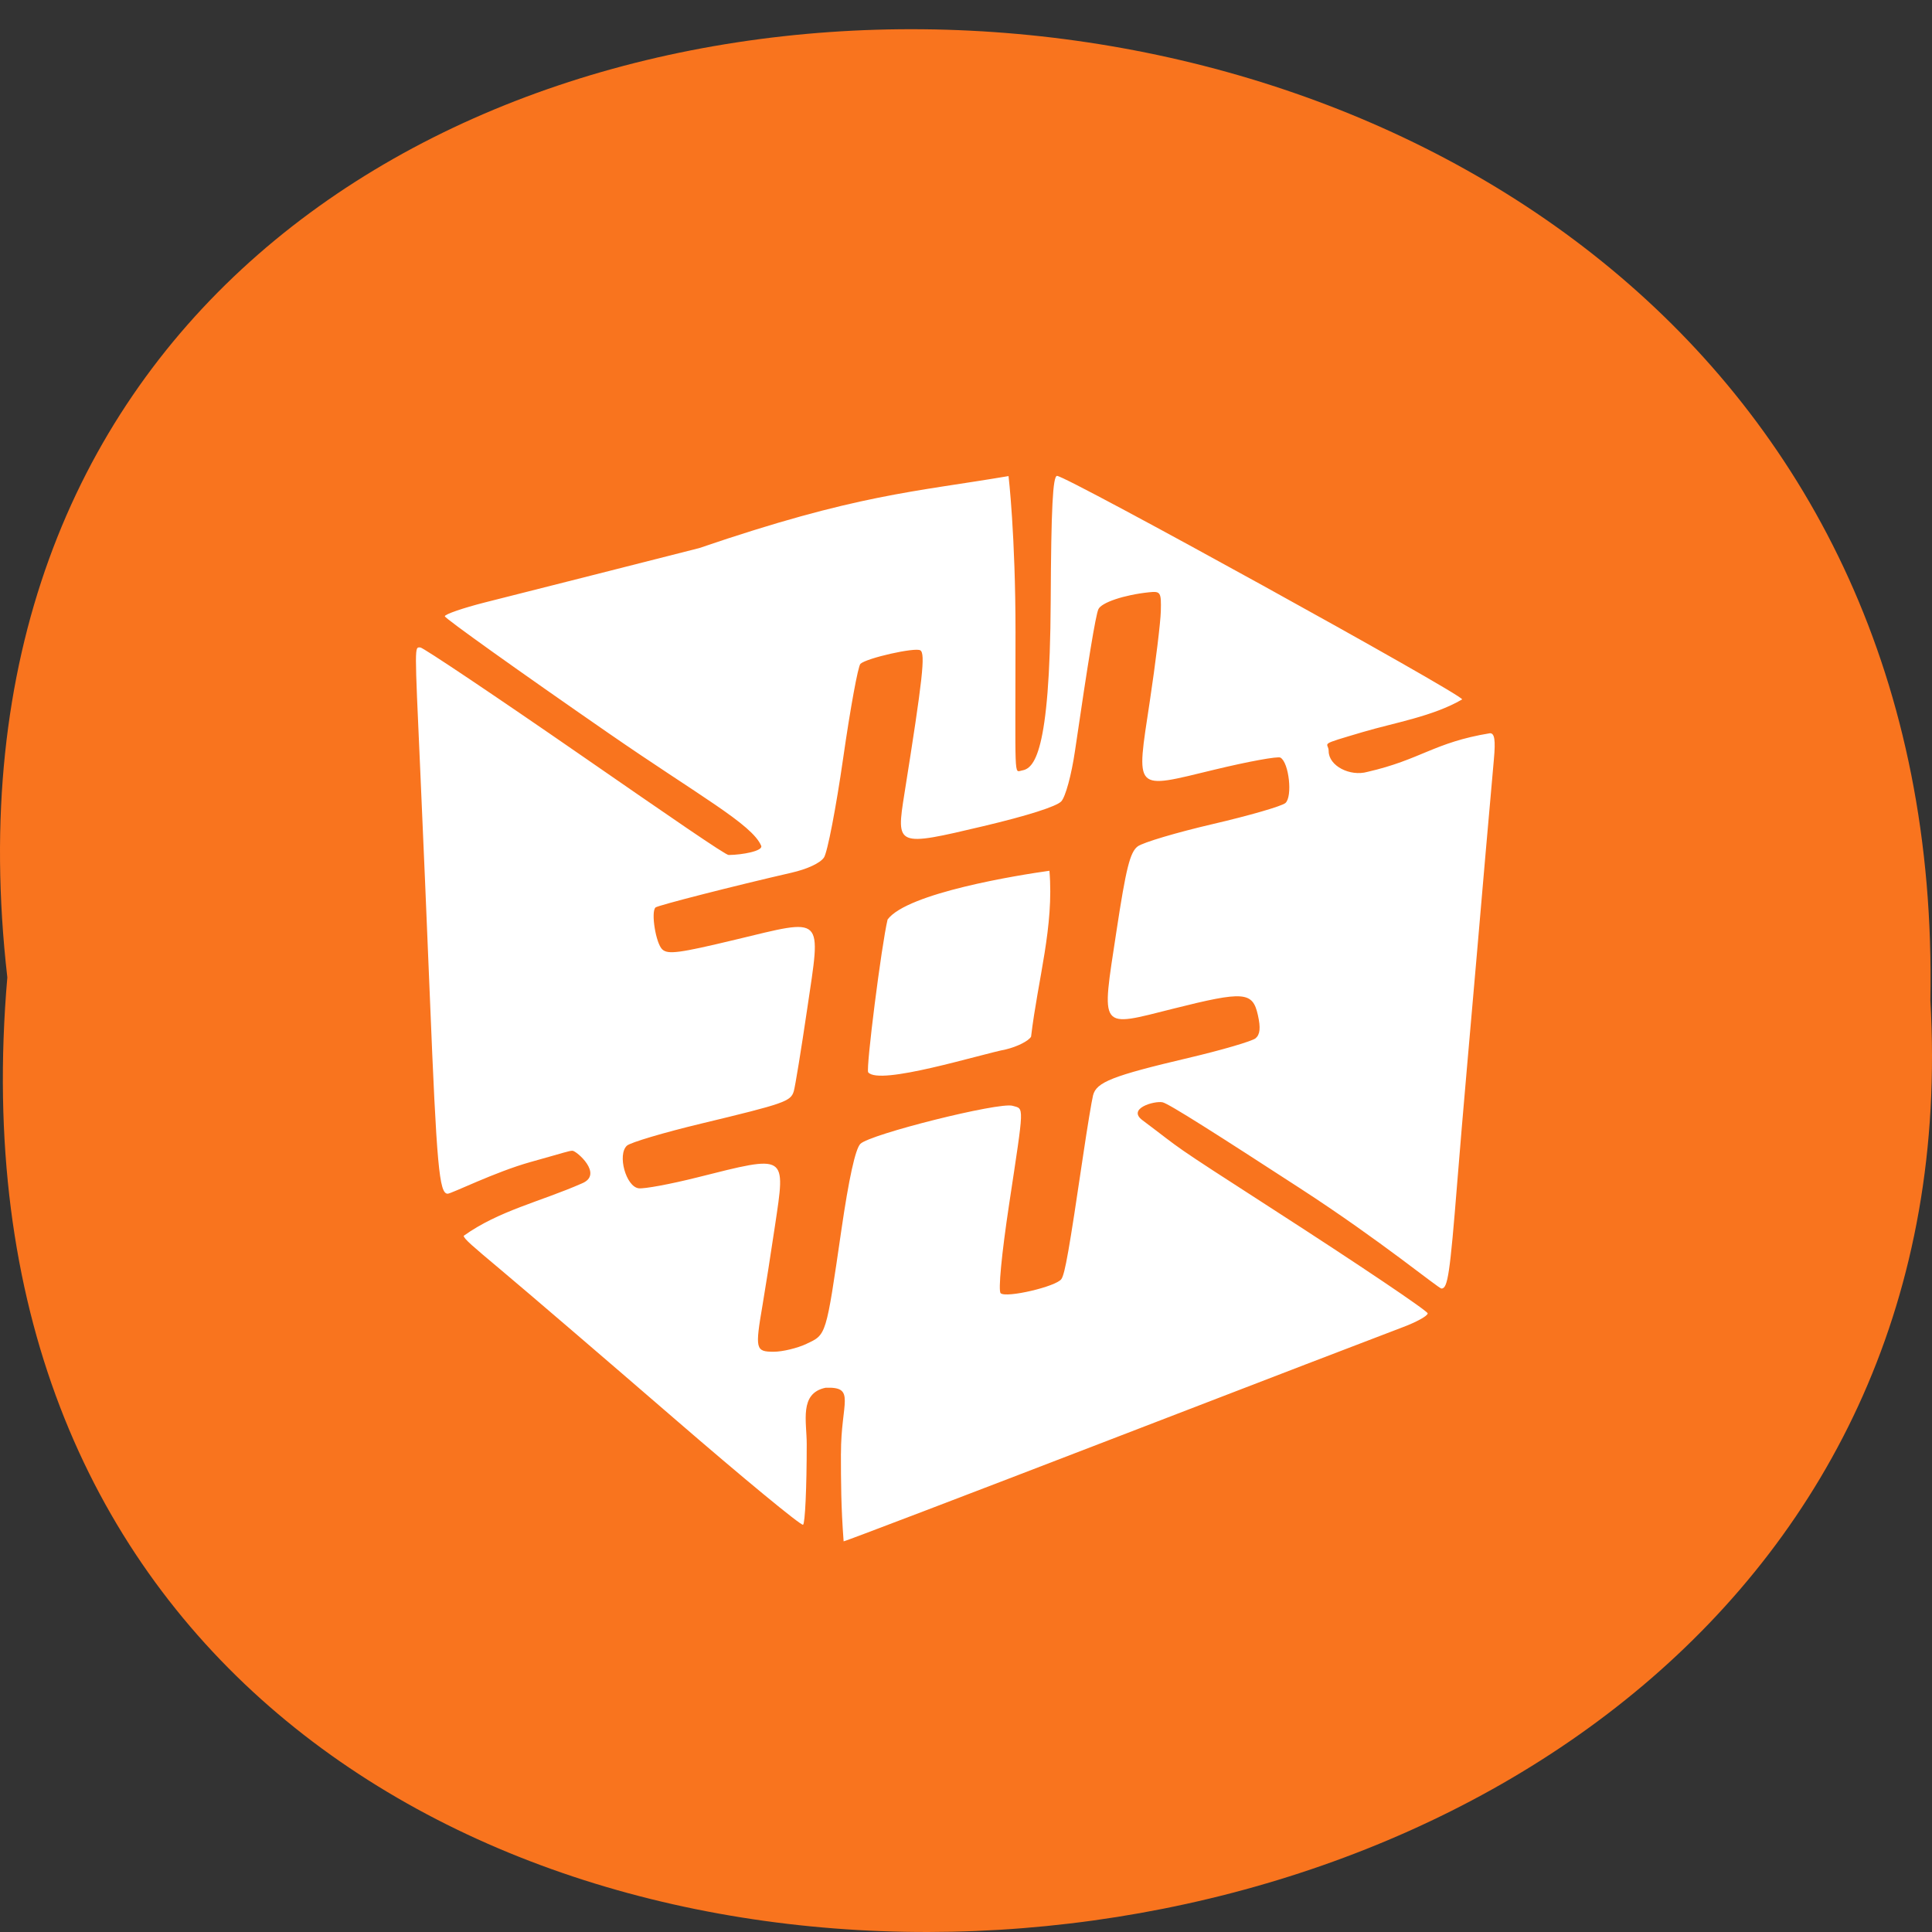 <svg xmlns="http://www.w3.org/2000/svg" xmlns:xlink="http://www.w3.org/1999/xlink" viewBox="0 0 256 256"><rect x="0" y="0" width="256" height="256" fill="#333333" stroke="none"/><defs><path d="m 245.46 129.52 l -97.89 -96.9 c -5.556 -5.502 -16.222 -11.873 -23.7 -14.16 l -39.518 -12.08 c -7.479 -2.286 -18.1 0.391 -23.599 5.948 l -13.441 13.578 c -5.5 5.559 -14.502 14.653 -20 20.21 l -13.44 13.579 c -5.5 5.558 -8.07 16.206 -5.706 23.658 l 12.483 39.39 c 2.363 7.456 8.843 18.06 14.399 23.556 l 97.89 96.9 c 5.558 5.502 14.605 5.455 20.1 -0.101 l 36.26 -36.63 c 5.504 -5.559 14.503 -14.651 20 -20.21 l 36.26 -36.629 c 5.502 -5.56 5.455 -14.606 -0.101 -20.11 z m -178.09 -50.74 c -7.198 0 -13.03 -5.835 -13.03 -13.03 0 -7.197 5.835 -13.03 13.03 -13.03 7.197 0 13.03 5.835 13.03 13.03 -0.001 7.198 -5.836 13.03 -13.03 13.03 z" id="0"/><use id="1" xlink:href="#0"/><clipPath id="2"><use xlink:href="#0"/></clipPath><clipPath clip-path="url(#2)"><use xlink:href="#1"/></clipPath><clipPath clip-path="url(#2)"><use xlink:href="#1"/></clipPath></defs><path d="m 0.971 129.51 c -19.386 -169.18 258.1 -166.84 254.81 3.01 9.145 157.97 -269.93 172.22 -254.81 -3.01 z" fill="#f9741e" color="#000"/><path d="m 355.89 411.07 c -0.018 -10.461 2.984 -13.675 -2.982 -13.415 -5.092 1.13 -3.612 6.863 -3.612 11.483 0 8.819 -0.318 16.217 -0.707 16.442 -0.389 0.225 -11.516 -9.487 -24.728 -21.581 -13.212 -12.09 -28.333 -25.817 -33.602 -30.494 -5.269 -4.678 -6.993 -6.215 -7.03 -6.826 6.808 -5.158 14.824 -6.973 22.773 -10.684 4.231 -1.844 -1.075 -6.655 -1.816 -6.655 -0.684 0 -1.183 0.262 -8.05 2.286 -6.867 2.025 -15.266 6.471 -15.995 6.471 -1.627 0 -2.11 -5.653 -3.424 -40.03 -0.522 -13.667 -1.352 -34.37 -1.845 -46.02 -1.118 -26.413 -1.118 -25.309 0.004 -25.309 0.516 0 14.516 9.939 31.11 22.09 16.594 12.148 27.633 20.222 28.27 20.22 2.682 -0.029 6.684 -0.834 6.268 -1.881 -1.747 -4.393 -12.02 -10.227 -29.374 -22.936 -17.357 -12.709 -31.558 -23.442 -31.558 -23.85 0 -0.408 3.497 -1.683 7.772 -2.833 13.846 -3.715 27.691 -7.404 41.21 -11.06 30.457 -11.02 41.452 -11.427 59.59 -14.683 0 0 1.341 11.952 1.341 31.835 0 30.631 -0.333 28.48 1.212 28.19 2.279 -0.423 5.422 -3.092 5.566 -34.527 0.087 -18.913 0.405 -25.539 1.226 -25.539 1.811 0 78.02 44.506 78.02 45.564 -5.582 3.458 -13.14 4.778 -19.08 6.638 -8.981 2.818 -6.632 2.02 -6.632 3.891 0 3.058 4.144 5.227 7.439 4.253 10.371 -2.511 12.815 -6.01 23.634 -7.887 0.885 0 1.082 1.389 0.751 5.292 -0.806 9.482 -2.261 27.11 -3.286 39.804 -1.258 15.448 -2.653 31.687 -3.774 46.48 -1.413 18.686 -1.825 21.627 -3.03 21.627 -0.567 0 -11.604 -9.693 -27.2 -20.403 -15.592 -10.71 -25.372 -17.337 -26.538 -17.569 -1.605 -0.319 -6.855 1.282 -3.867 3.65 8.404 6.662 4.063 3.778 25.27 18.245 16.302 11.12 29.654 20.633 29.672 21.14 0.018 0.506 -2.192 1.796 -4.911 2.866 -2.719 1.07 -27.919 11.32 -56 22.778 -28.08 11.457 -51.29 20.832 -51.576 20.832 -0.505 -7.105 -0.514 -12.07 -0.52 -17.892 z m -6.636 -22.373 c 3.843 -1.899 3.734 -1.525 6.707 -23.14 1.452 -10.558 2.697 -16.554 3.656 -17.613 1.774 -1.957 26.73 -8.573 29.32 -7.771 2.25 0.698 2.292 -0.603 -0.659 20.06 -1.457 10.203 -2.128 17.663 -1.631 18.15 1.054 1.029 10.73 -1.365 11.698 -2.895 0.692 -1.093 1.467 -5.762 4.188 -25.22 0.779 -5.568 1.637 -11.07 1.906 -12.221 0.63 -2.693 3.747 -3.989 18.34 -7.625 6.476 -1.614 12.315 -3.424 12.976 -4.02 0.853 -0.775 0.979 -2.138 0.434 -4.716 -1.013 -4.795 -2.664 -4.931 -16.216 -1.331 -14.507 3.854 -13.951 4.644 -11.04 -15.669 1.858 -12.954 2.632 -16.225 4.112 -17.396 1 -0.793 7.524 -2.844 14.491 -4.558 6.967 -1.714 13.242 -3.636 13.945 -4.272 1.417 -1.282 0.7 -8.268 -0.951 -9.265 -0.508 -0.306 -6.213 0.797 -12.678 2.451 -15.718 4.02 -15.13 4.678 -12.486 -13.907 1.113 -7.824 2.07 -16.09 2.126 -18.367 0.097 -3.895 -0.037 -4.126 -2.252 -3.883 -4.814 0.528 -9.244 2.106 -9.785 3.485 -0.536 1.366 -1.936 10.352 -4.492 28.838 -0.678 4.901 -1.824 9.369 -2.644 10.305 -0.905 1.032 -6.516 2.922 -14.956 5.04 -16.828 4.216 -16.878 4.195 -15.25 -6.626 3.535 -23.496 4.068 -28.598 3.051 -29.21 -1.051 -0.635 -10.324 1.581 -11.524 2.754 -0.455 0.444 -1.951 9.09 -3.324 19.214 -1.374 10.123 -3.039 19.247 -3.701 20.274 -0.731 1.135 -3.189 2.35 -6.263 3.097 -10.912 2.649 -25.756 6.665 -26.18 7.083 -0.921 0.9 0.056 7.322 1.301 8.545 1.094 1.075 3.221 0.776 14.05 -1.973 17.35 -4.406 16.555 -5.217 13.858 14.14 -1.156 8.301 -2.318 15.842 -2.581 16.757 -0.596 2.069 -1.753 2.496 -17.88 6.6 -7.179 1.827 -13.593 3.846 -14.253 4.486 -1.883 1.828 -0.194 8.342 2.254 8.691 1.055 0.15 6.125 -0.845 11.266 -2.211 17.443 -4.637 17.07 -4.883 14.988 9.885 -0.811 5.753 -1.882 12.978 -2.38 16.06 -1.472 9.09 -1.361 9.588 2.156 9.587 1.684 -0.001 4.527 -0.726 6.317 -1.611 z m 11.879 -55.35 c -0.466 -0.736 2.568 -26.02 3.738 -31.15 3.812 -5.43 25.23 -9.06 31.17 -9.935 0.893 11.44 -2.194 21.935 -3.538 33.82 -0.468 0.869 -2.646 2.036 -4.839 2.594 -5.073 1.037 -24.399 7.449 -26.535 4.667 z" fill="#fff" transform="matrix(0.688 0 0 0.65 -133.42 -74.59)"/></svg>